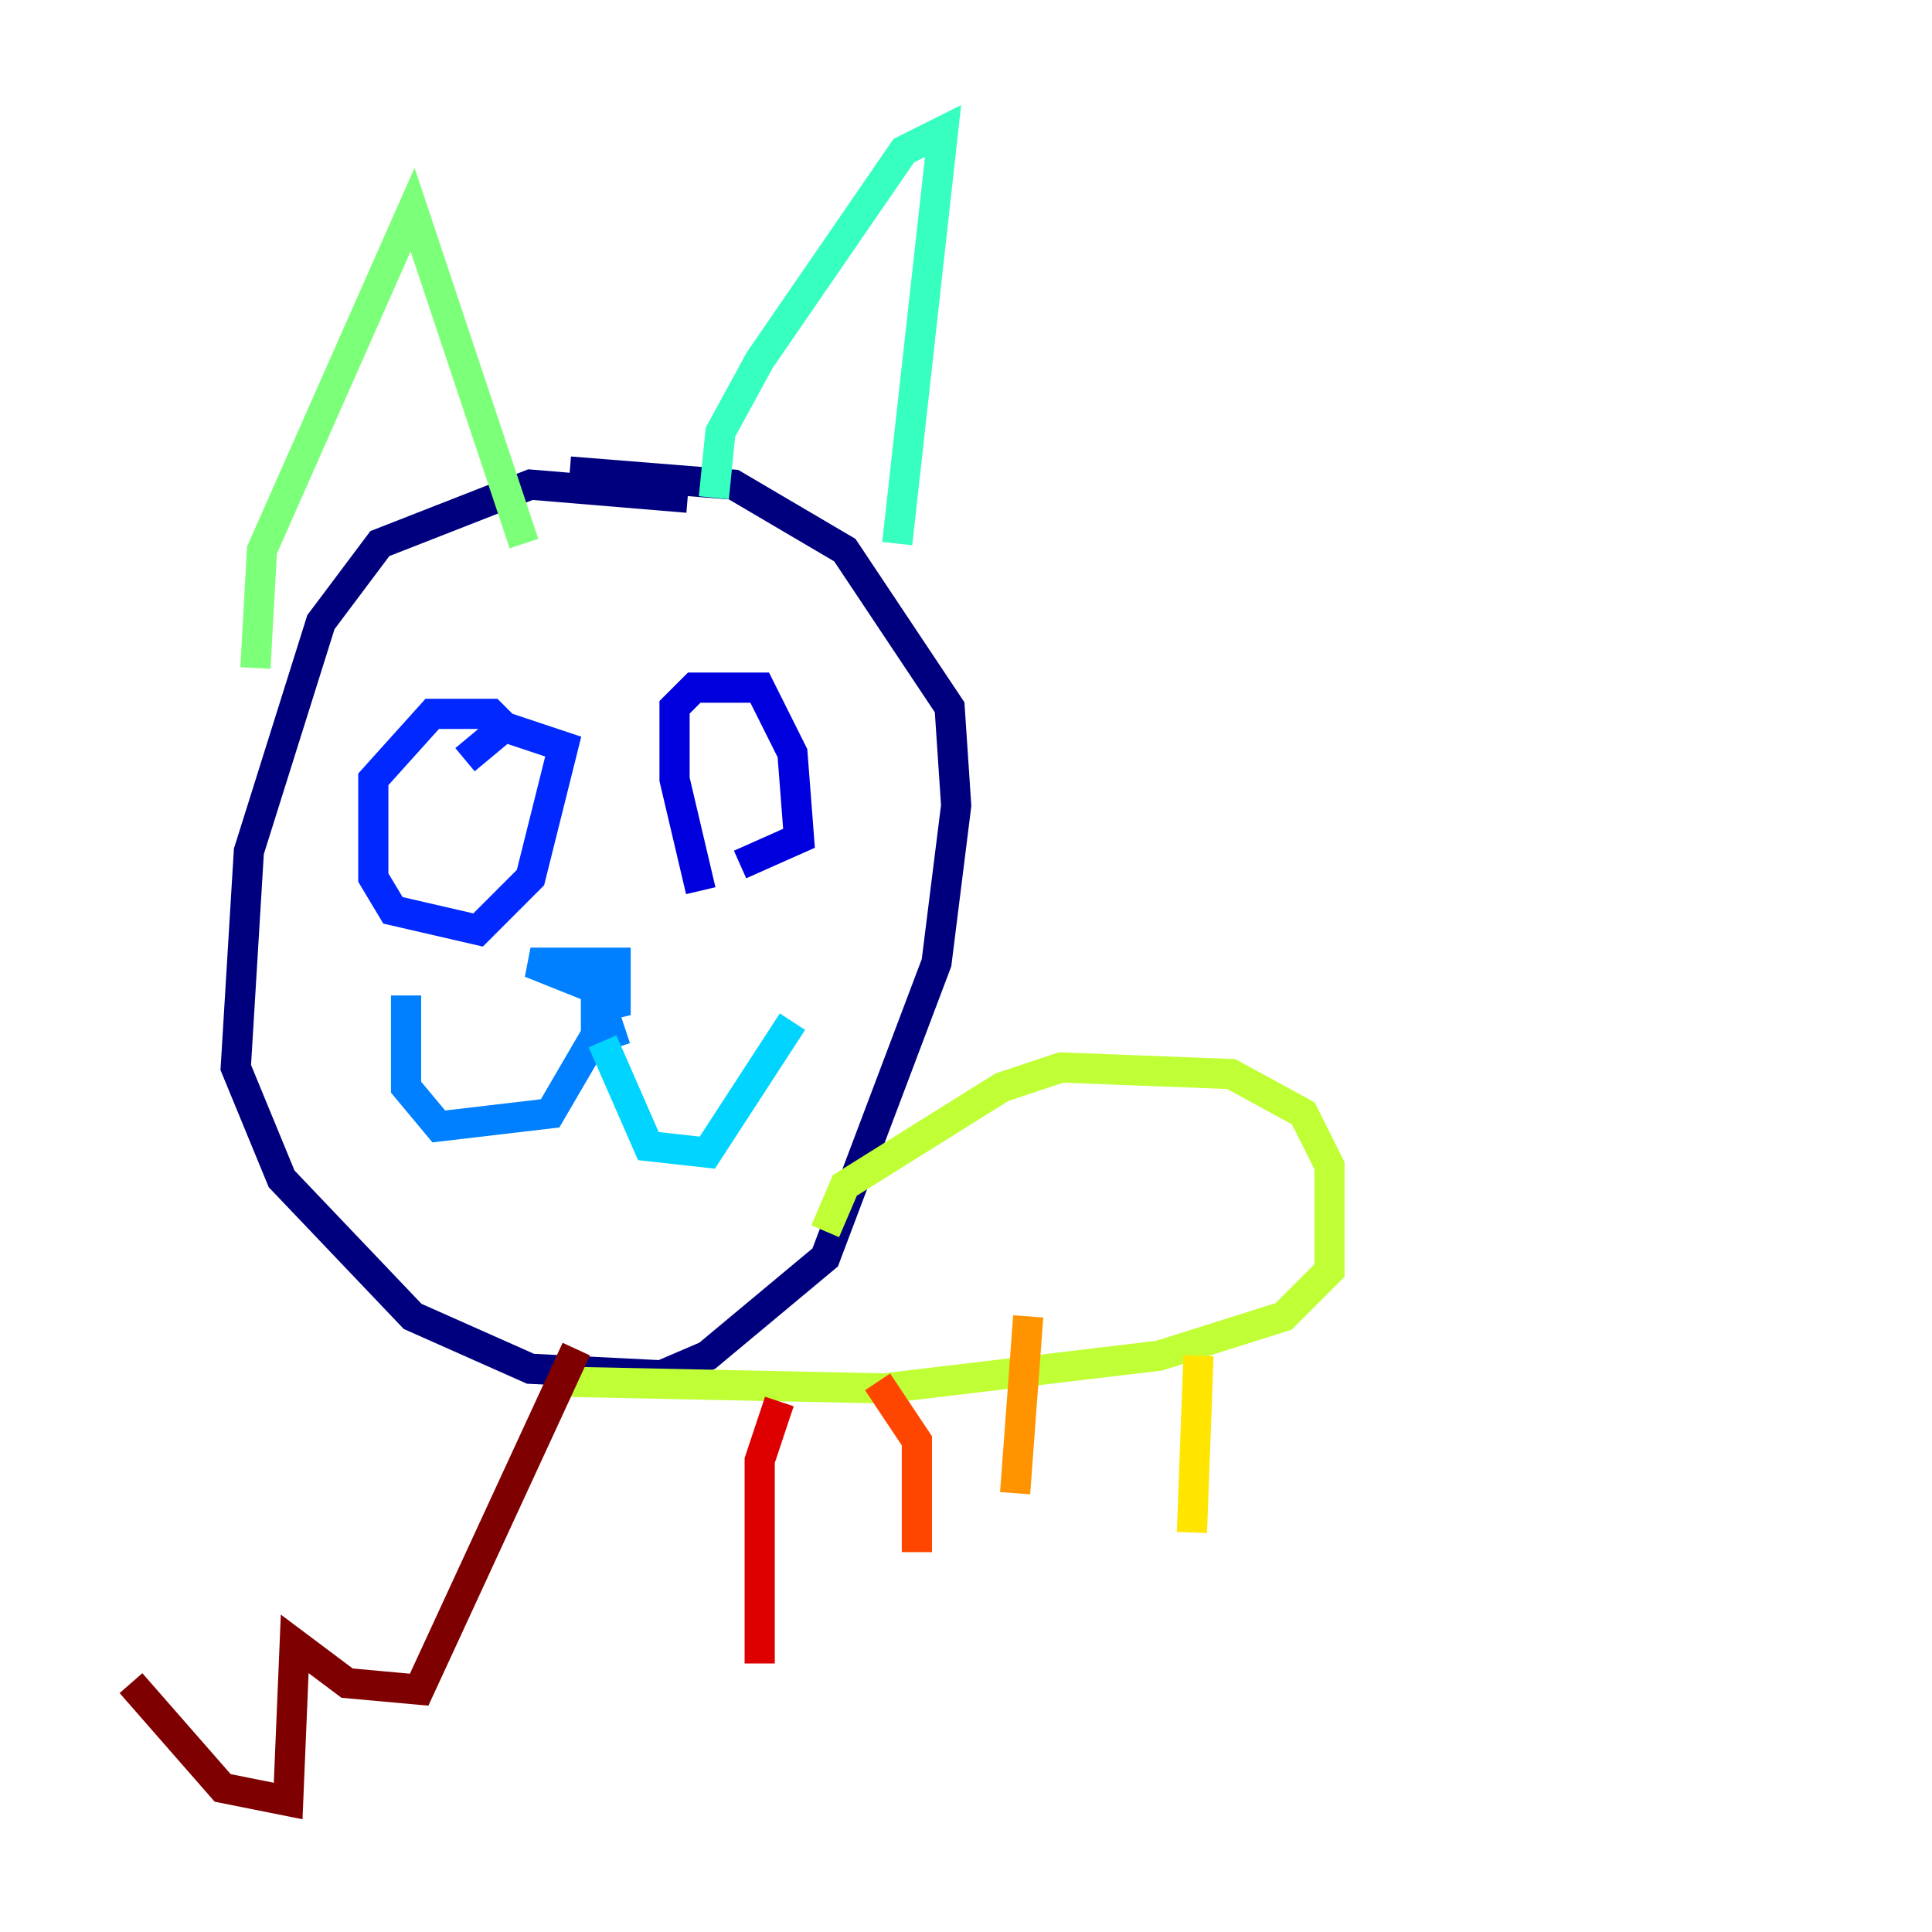 <?xml version="1.0" encoding="utf-8" ?>
<svg baseProfile="tiny" height="128" version="1.2" viewBox="0,0,128,128" width="128" xmlns="http://www.w3.org/2000/svg" xmlns:ev="http://www.w3.org/2001/xml-events" xmlns:xlink="http://www.w3.org/1999/xlink"><defs /><polyline fill="none" points="45.559,32.976 35.146,32.108 25.166,36.014 21.261,41.22 16.488,56.407 15.62,70.725 18.658,78.102 27.336,87.214 35.146,90.685 43.824,91.119 46.861,89.817 54.671,83.308 62.047,63.783 63.349,53.37 62.915,46.861 55.973,36.447 48.597,32.108 37.749,31.241" stroke="#00007f" stroke-width="2" /><polyline fill="none" points="46.427,59.01 44.691,51.634 44.691,46.861 45.993,45.559 50.332,45.559 52.502,49.898 52.936,55.539 49.031,57.275" stroke="#0000de" stroke-width="2" /><polyline fill="none" points="33.844,48.597 32.542,47.295 28.637,47.295 24.732,51.634 24.732,58.142 26.034,60.312 31.675,61.614 35.146,58.142 37.315,49.464 33.41,48.163 30.807,50.332" stroke="#0028ff" stroke-width="2" /><polyline fill="none" points="40.786,69.424 39.485,65.519 35.146,63.783 40.786,63.783 40.786,67.254 39.485,64.651 39.485,68.556 36.447,73.763 29.071,74.63 26.902,72.027 26.902,65.953" stroke="#0080ff" stroke-width="2" /><polyline fill="none" points="39.919,68.99 42.956,75.932 46.861,76.366 52.502,67.688" stroke="#00d4ff" stroke-width="2" /><polyline fill="none" points="47.295,32.976 47.729,28.637 50.332,23.864 59.878,9.98 62.481,8.678 59.444,36.014" stroke="#36ffc0" stroke-width="2" /><polyline fill="none" points="34.712,36.014 27.336,13.885 17.356,36.447 16.922,44.258" stroke="#7cff79" stroke-width="2" /><polyline fill="none" points="54.671,81.573 55.973,78.536 66.386,72.027 70.291,70.725 81.573,71.159 86.346,73.763 88.081,77.234 88.081,84.176 85.044,87.214 76.8,89.817 58.576,91.986 37.749,91.552" stroke="#c0ff36" stroke-width="2" /><polyline fill="none" points="79.403,89.817 78.969,101.532" stroke="#ffe500" stroke-width="2" /><polyline fill="none" points="68.122,87.214 67.254,98.929" stroke="#ff9400" stroke-width="2" /><polyline fill="none" points="58.142,91.552 60.746,95.458 60.746,102.834" stroke="#ff4600" stroke-width="2" /><polyline fill="none" points="51.634,92.854 50.332,96.759 50.332,110.21" stroke="#de0000" stroke-width="2" /><polyline fill="none" points="8.678,111.512 14.752,118.454 19.091,119.322 19.525,108.909 22.997,111.512 27.77,111.946 38.183,89.383" stroke="#7f0000" stroke-width="2" /></svg>